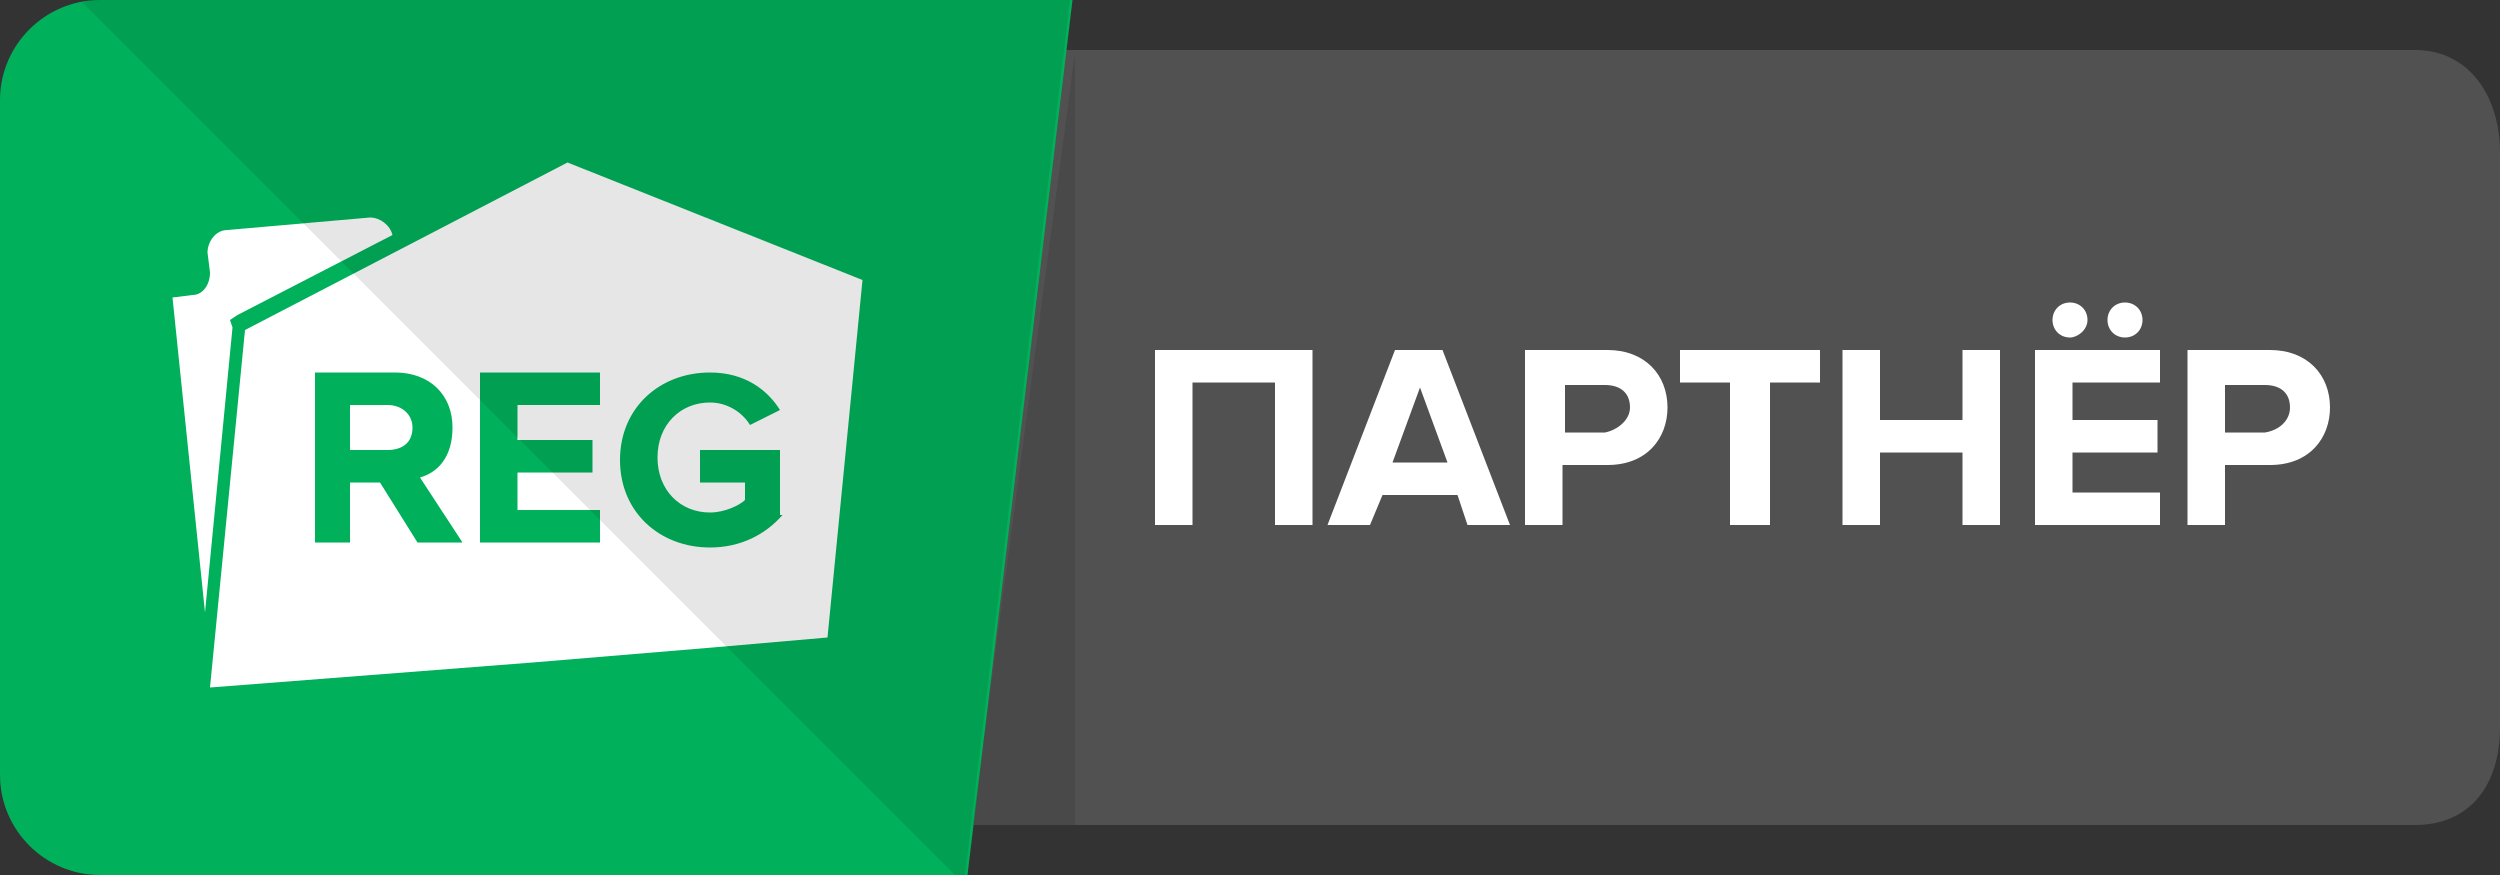 <svg baseProfile="basic" xmlns="http://www.w3.org/2000/svg" width="100" height="35" viewBox="0 0 100 35"><rect x="0" y="0" width="100" height="35" fill="#333333" stroke="none"/><path fill="#515151" d="M96.6 2H42.1l-3.6 31h58.1c2.2 0 3.4-1.6 3.4-3.9v-23c0-2.2-1.2-4.1-3.4-4.1z"/><path fill="#00B05A" d="M38.7 35l4.2-35H4C1.8 0 0 1.8 0 4v27c0 2.2 1.8 4 4 4"/><g fill="#FFF"><path d="M9.2 12.8l.3-.2 6.2-3.2c-.1-.4-.5-.7-.9-.7l-5.7.5c-.5 0-.8.5-.8.9l.1.8c0 .5-.3.9-.7.9l-.8.1 1.3 12.6 1.1-11.4-.1-.3zM15.5 16.2H14V18h1.5c.6 0 1-.3 1-.9 0-.5-.4-.9-1-.9z"/><path d="M22.7 6.5L9.8 13.2 8.4 27.5l12.9-1 7.2-.6 4.6-.4 1.4-14.3-11.8-4.7zm-6 15.2l-1.5-2.4H14v2.4h-1.4v-6.8h3.2c1.4 0 2.3.9 2.3 2.2 0 1.2-.6 1.8-1.3 2l1.7 2.6h-1.8zm7.3-5.5h-3.3v1.4h3v1.3h-3v1.5H24v1.3h-4.8v-6.8H24v1.3zm7.3 4.4c-.7.8-1.7 1.3-2.9 1.3-2 0-3.6-1.4-3.6-3.5s1.6-3.5 3.6-3.5c1.4 0 2.3.7 2.8 1.5L30 17c-.3-.5-.9-.9-1.6-.9-1.2 0-2.1.9-2.1 2.2 0 1.3.9 2.2 2.1 2.2.6 0 1.2-.3 1.4-.5v-.7H28V18h3.2v2.6z"/></g><g fill="#FFF"><path d="M51 21v-5.7h-3.3V21h-1.5v-7h6.3v7H51zM58.7 21l-.4-1.2h-3l-.5 1.2h-1.7l2.7-7h1.9l2.7 7h-1.7zm-1.9-5.5l-1.1 3h2.2l-1.1-3zM61 21v-7h3.3c1.5 0 2.4 1 2.4 2.3 0 1.2-.8 2.3-2.4 2.3h-1.8V21H61zm4.2-4.7c0-.6-.4-.9-1-.9h-1.6v1.9h1.6c.5-.1 1-.5 1-1zM69.2 21v-5.7h-2V14h5.6v1.3h-2V21h-1.6zM78.5 21v-2.9h-3.3V21h-1.5v-7h1.5v2.8h3.3V14H80v7h-1.5zM81.4 21v-7h5v1.3h-3.5v1.5h3.4v1.3h-3.4v1.6h3.5V21h-5zm1.4-7.5c-.4 0-.7-.3-.7-.7 0-.4.3-.7.7-.7.4 0 .7.3.7.7 0 .4-.4.7-.7.7zm2.2 0c-.4 0-.7-.3-.7-.7 0-.4.3-.7.7-.7.4 0 .7.3.7.7 0 .4-.3.7-.7.7zM87.5 21v-7h3.3c1.5 0 2.4 1 2.4 2.3 0 1.2-.8 2.3-2.4 2.3H89V21h-1.5zm4.1-4.7c0-.6-.4-.9-1-.9H89v1.9h1.6c.6-.1 1-.5 1-1z"/></g><path opacity=".1" d="M3.3.1L38.2 35h.4l4.2-35H4c-.2 0-.5 0-.7.1zM38.9 33H43V2.1z"/></svg>